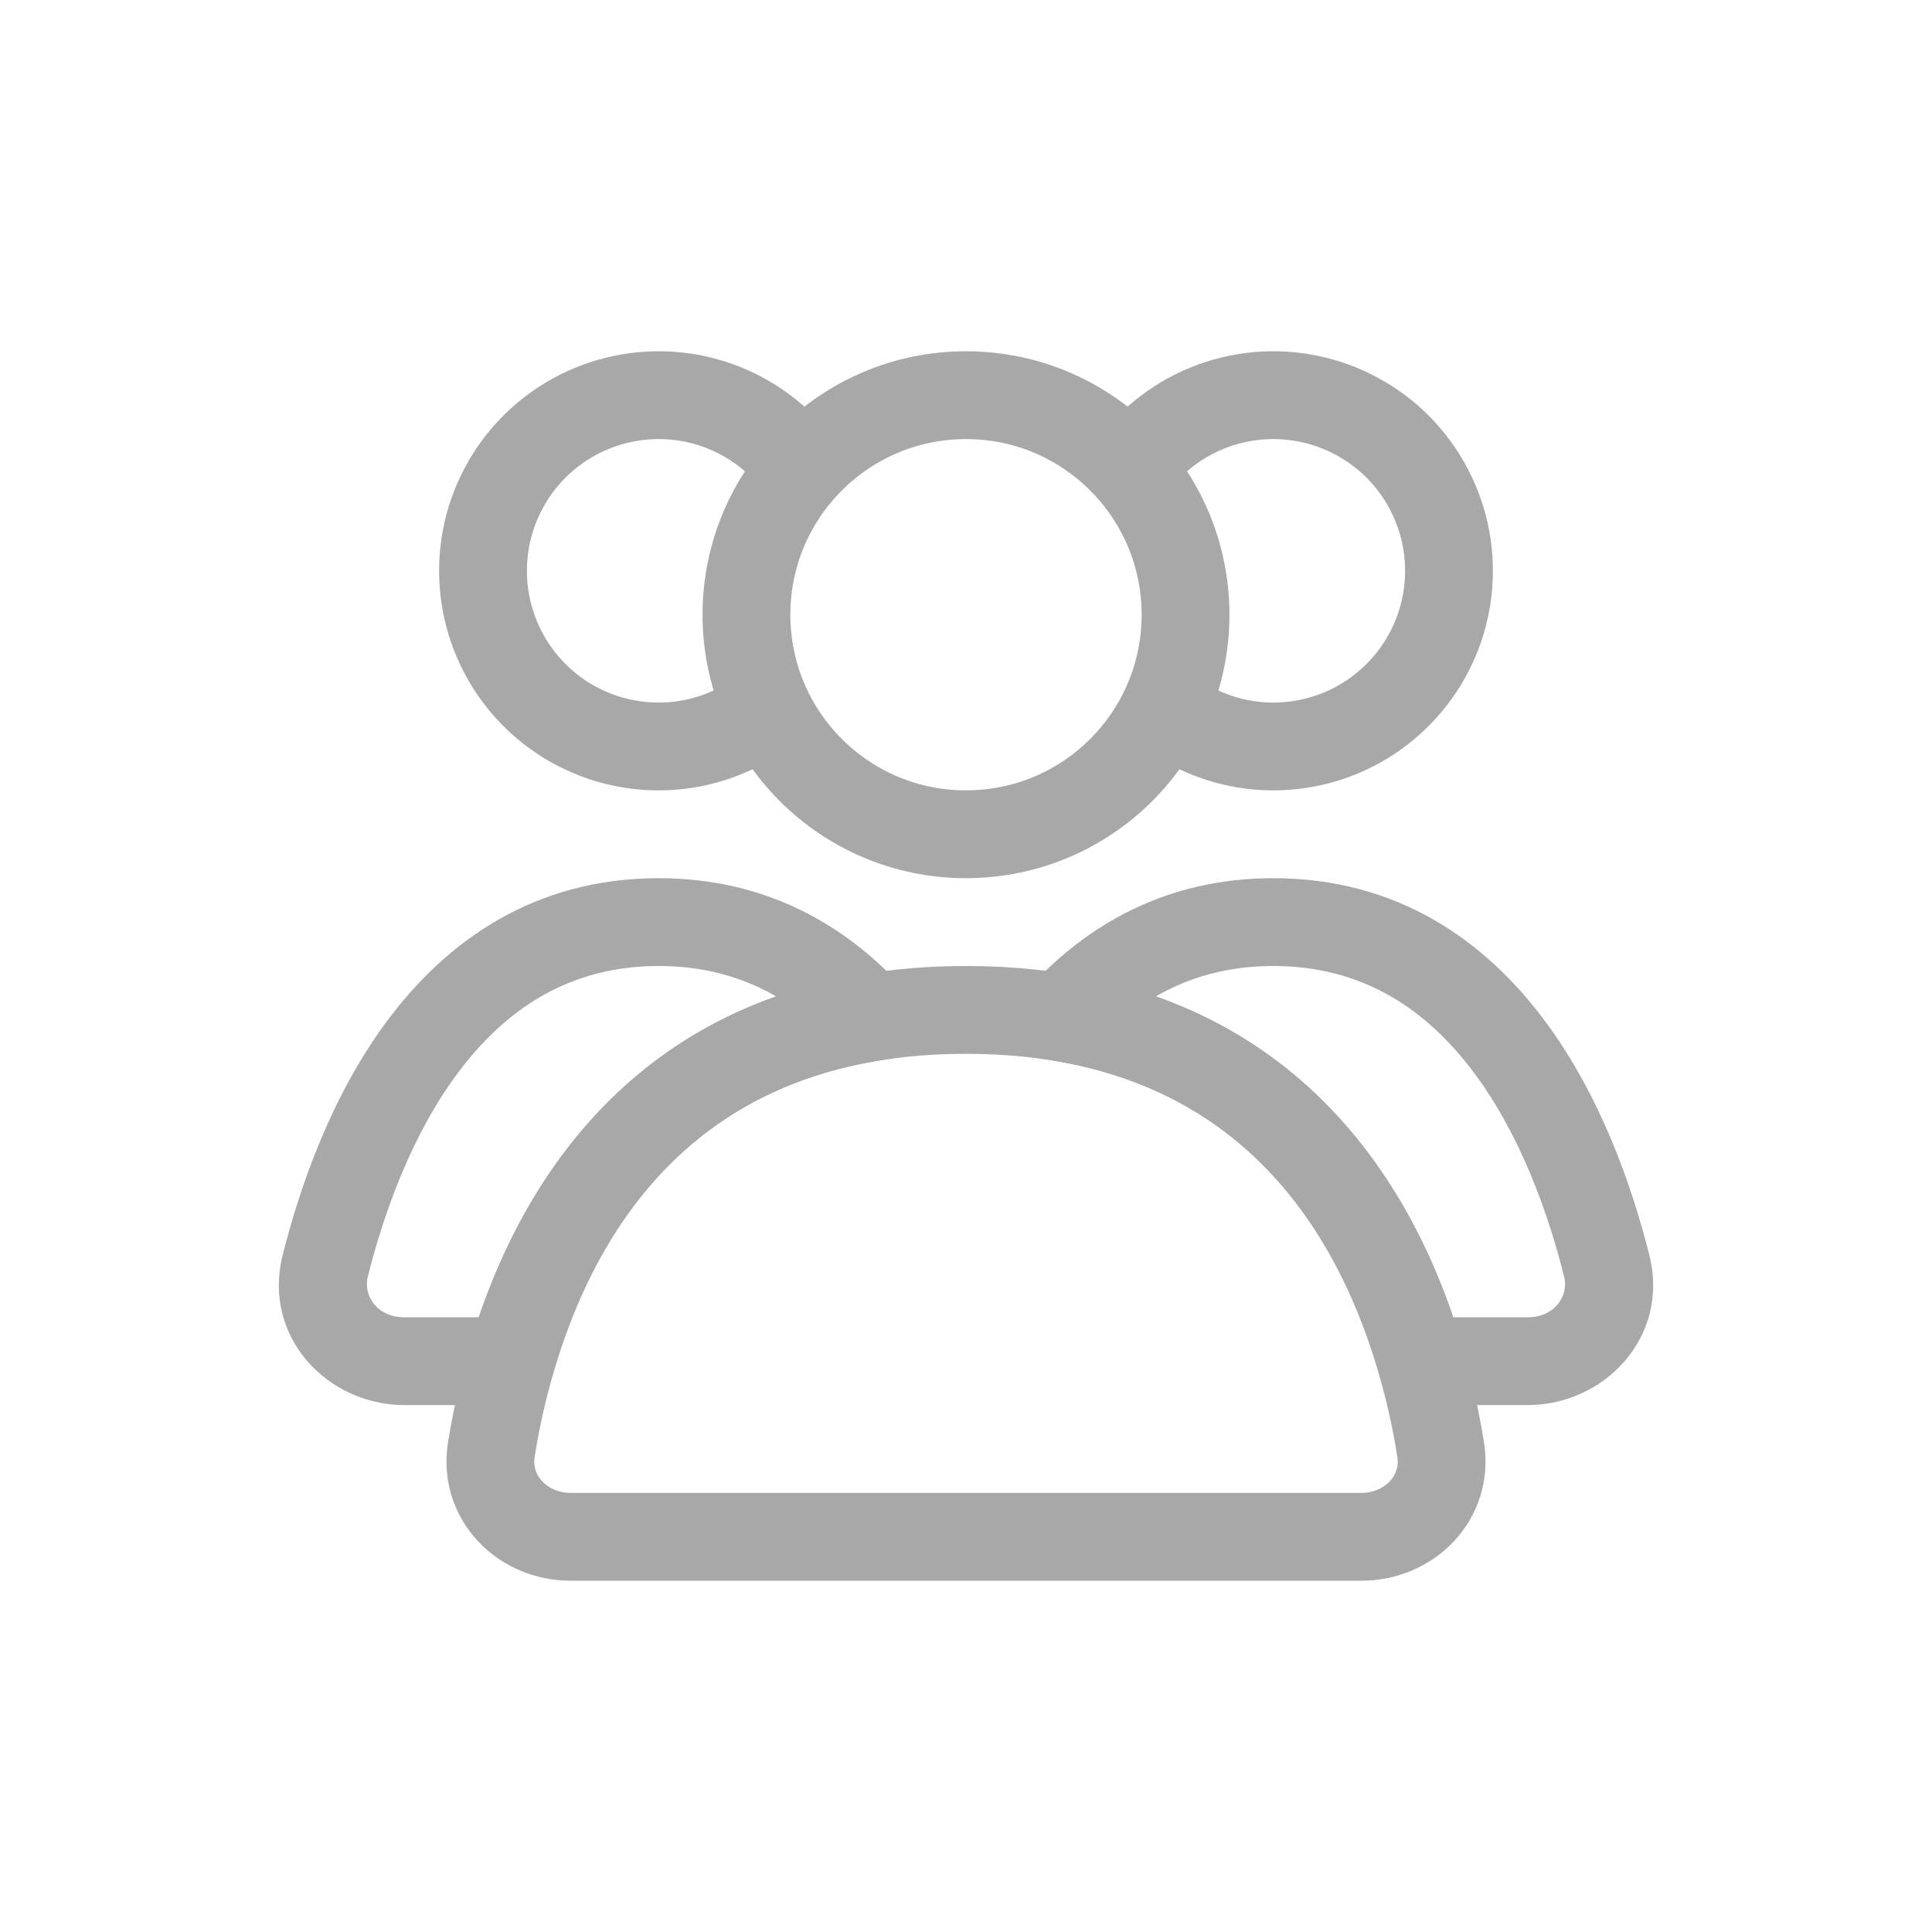 <svg width="22" height="22" viewBox="0 0 22 22" fill="none" xmlns="http://www.w3.org/2000/svg">
<g clip-path="url(#clip0_228_11)">
<path d="M11 9.5C12.381 9.5 13.5 8.381 13.5 7C13.5 5.619 12.381 4.5 11 4.5C9.619 4.5 8.5 5.619 8.5 7C8.5 8.381 9.619 9.5 11 9.5Z" stroke="#A8A8A8" stroke-linecap="round"/>
<path d="M12.768 5.5C12.966 5.157 13.261 4.881 13.615 4.706C13.97 4.531 14.369 4.465 14.761 4.517C15.153 4.569 15.521 4.736 15.819 4.996C16.116 5.257 16.329 5.6 16.432 5.982C16.534 6.364 16.521 6.768 16.394 7.143C16.267 7.517 16.031 7.846 15.717 8.087C15.404 8.328 15.025 8.47 14.631 8.496C14.236 8.522 13.843 8.43 13.5 8.232" stroke="#A8A8A8"/>
<path d="M9.232 5.5C9.034 5.157 8.739 4.881 8.385 4.706C8.03 4.531 7.631 4.465 7.239 4.517C6.847 4.569 6.479 4.736 6.181 4.996C5.884 5.257 5.671 5.6 5.568 5.982C5.466 6.364 5.479 6.768 5.606 7.143C5.733 7.517 5.969 7.846 6.282 8.087C6.596 8.328 6.974 8.47 7.369 8.496C7.764 8.522 8.157 8.43 8.5 8.232" stroke="#A8A8A8"/>
<path d="M11 11.5C15.08 11.5 16.134 14.802 16.405 16.507C16.492 17.052 16.052 17.5 15.5 17.5H6.5C5.948 17.5 5.508 17.052 5.595 16.507C5.866 14.802 6.92 11.5 11 11.5Z" stroke="#A8A8A8" stroke-linecap="round"/>
<path d="M12.087 11.586L11.718 11.249L11.097 11.928L12.005 12.079L12.087 11.586ZM16.181 15.5L15.701 15.639L15.806 16H16.181V15.5ZM14.5 11C15.528 11 16.25 11.503 16.778 12.207C17.318 12.925 17.634 13.831 17.811 14.538L18.782 14.295C18.59 13.531 18.233 12.479 17.578 11.607C16.913 10.72 15.92 10 14.5 10V11ZM12.456 11.923C12.957 11.375 13.611 11 14.5 11V10C13.283 10 12.374 10.531 11.718 11.249L12.456 11.923ZM12.005 12.079C14.306 12.461 15.279 14.18 15.701 15.639L16.662 15.361C16.191 13.733 15.019 11.566 12.169 11.093L12.005 12.079ZM17.395 15H16.181V16H17.395V15ZM17.811 14.538C17.865 14.753 17.707 15 17.395 15V16C18.266 16 19.015 15.228 18.782 14.295L17.811 14.538Z" fill="#A8A8A8"/>
<path d="M9.913 11.586L9.995 12.079L10.903 11.928L10.282 11.249L9.913 11.586ZM5.819 15.5V16H6.195L6.299 15.639L5.819 15.5ZM7.5 11C8.389 11 9.043 11.375 9.544 11.923L10.282 11.249C9.626 10.531 8.717 10 7.5 10V11ZM4.188 14.538C4.366 13.831 4.682 12.925 5.222 12.207C5.75 11.503 6.472 11 7.5 11V10C6.08 10 5.087 10.72 4.422 11.607C3.767 12.479 3.41 13.531 3.218 14.295L4.188 14.538ZM4.605 15C4.292 15 4.135 14.753 4.188 14.538L3.218 14.295C2.985 15.228 3.734 16 4.605 16V15ZM5.819 15H4.605V16H5.819V15ZM6.299 15.639C6.721 14.18 7.694 12.461 9.995 12.079L9.831 11.093C6.981 11.566 5.81 13.733 5.338 15.361L6.299 15.639Z" fill="#A8A8A8"/>
</g>
<defs>
<clipPath id="clip0_228_11">
<rect width="22" height="22" fill="white"/>
</clipPath>
</defs>
</svg>
